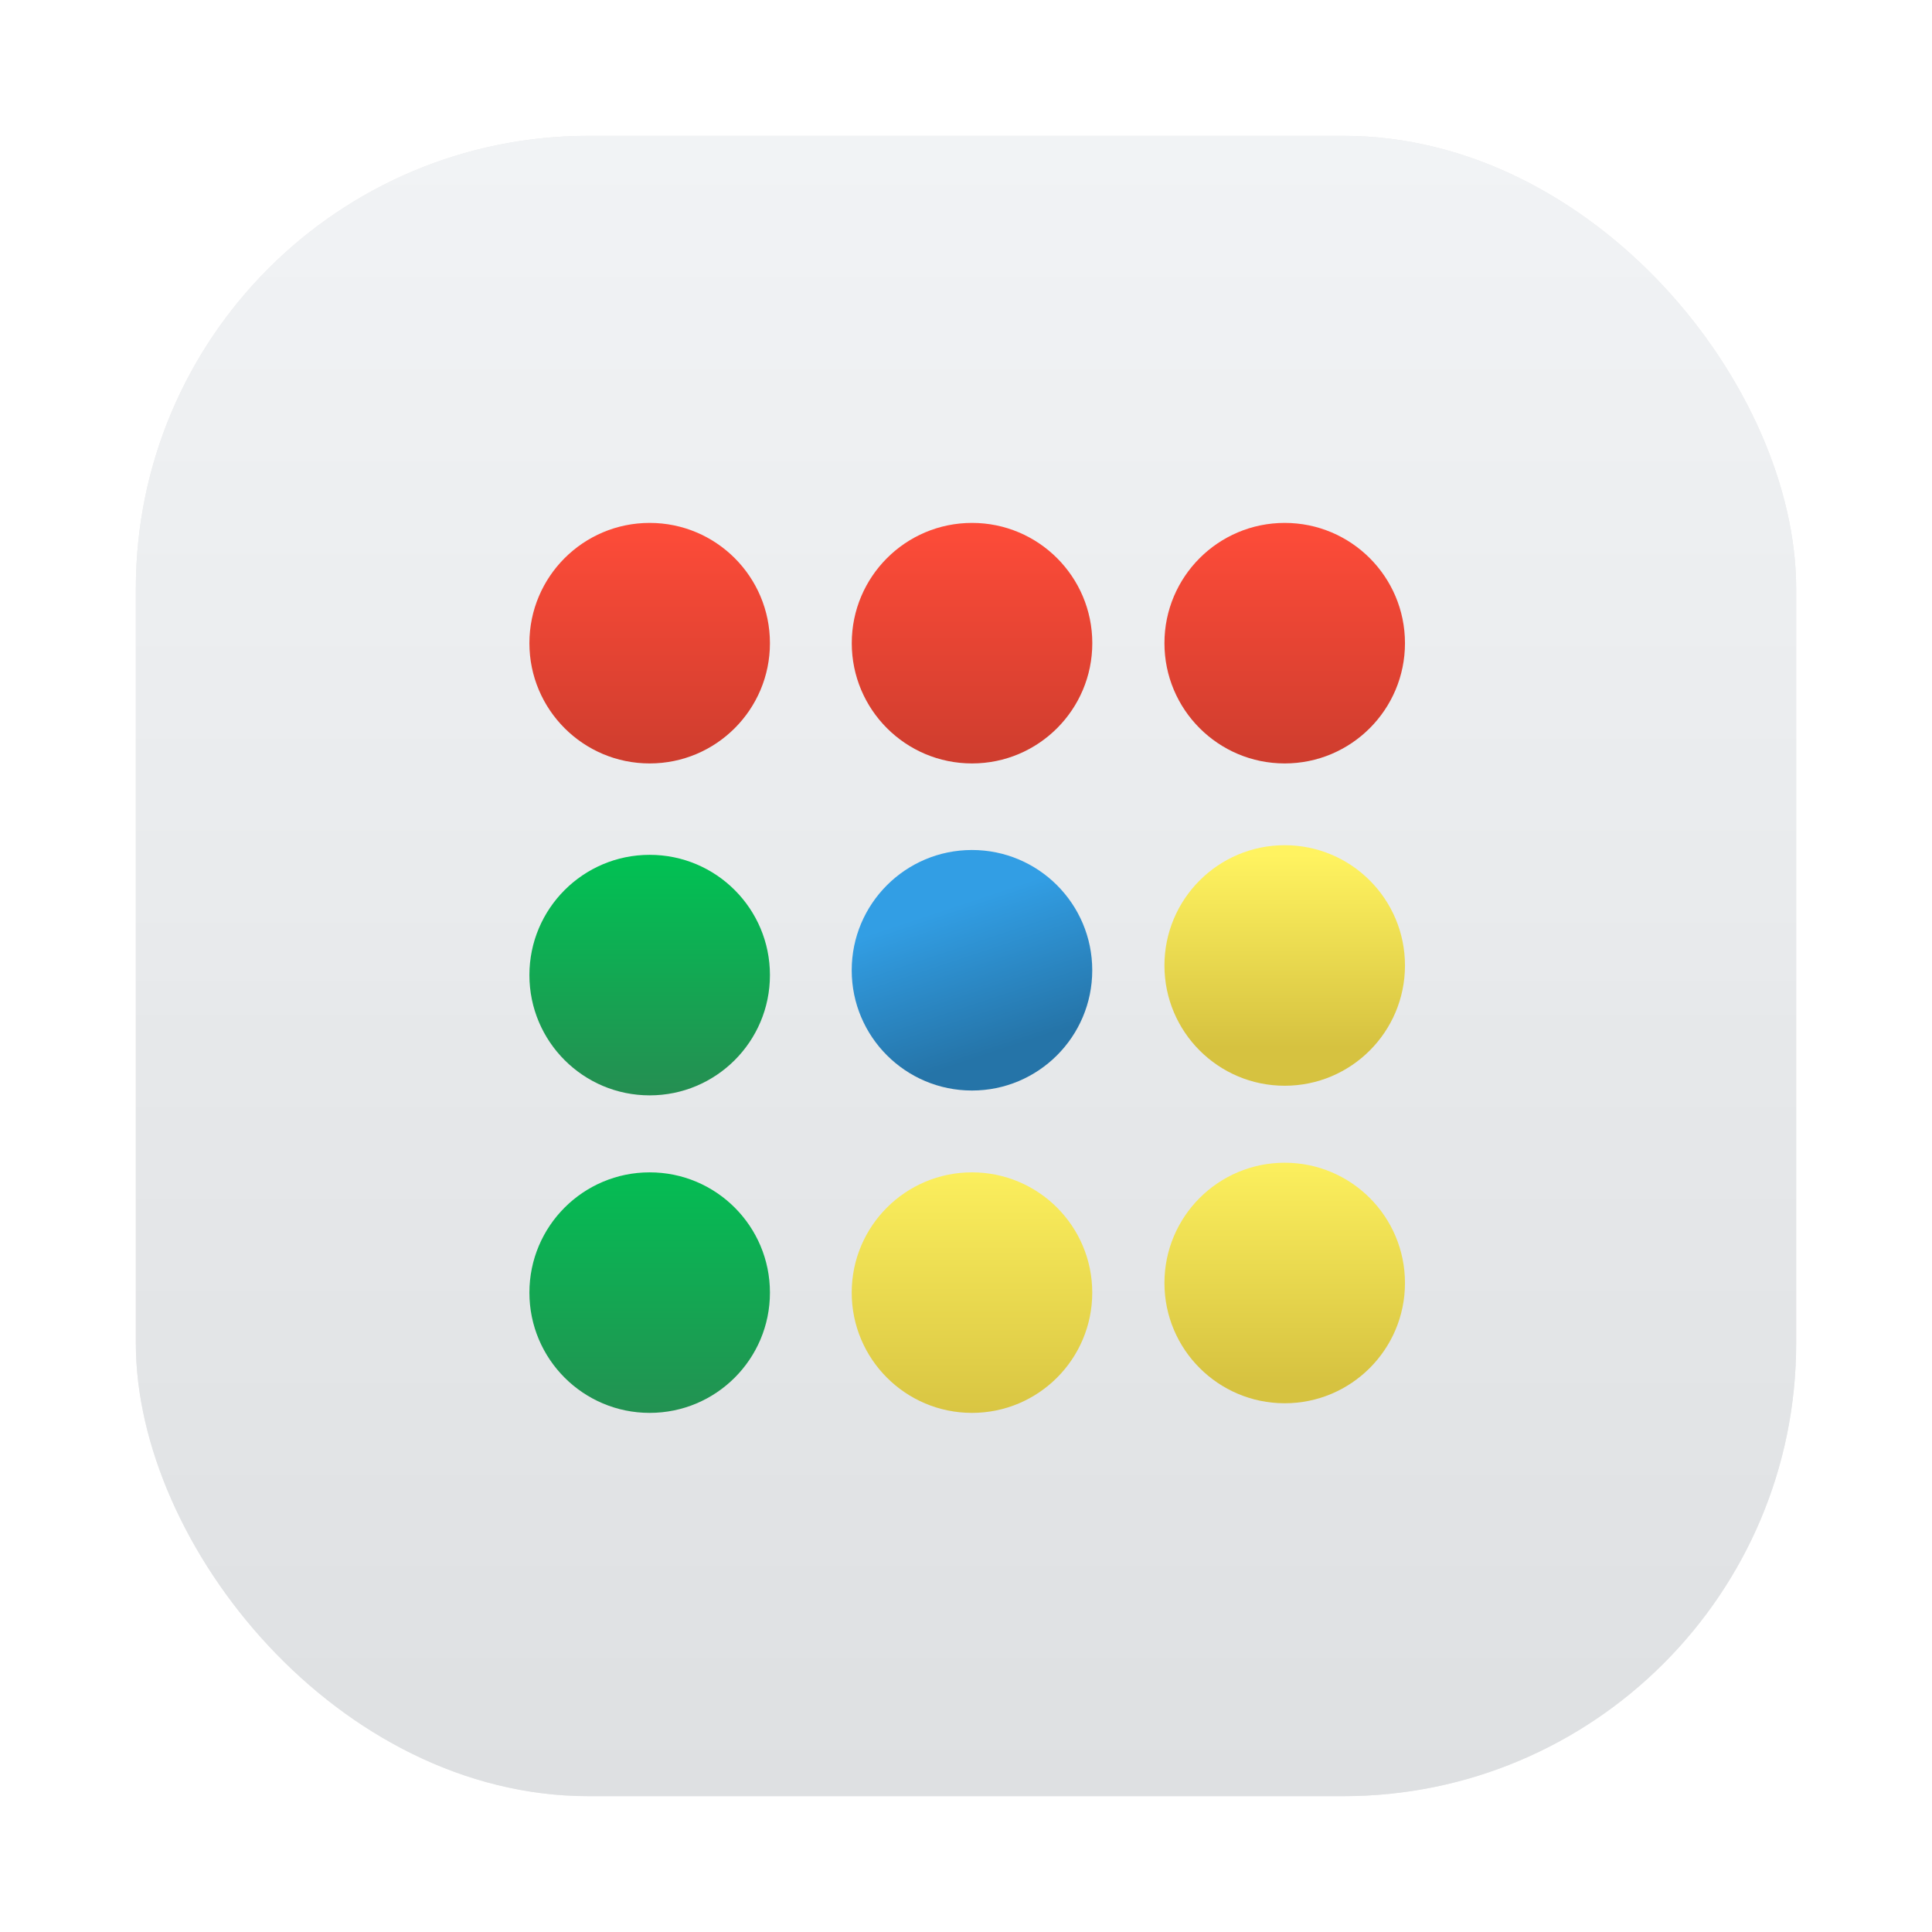 <?xml version="1.0" encoding="UTF-8" standalone="no"?>
<svg
   xmlns:dc="http://purl.org/dc/elements/1.1/"
   xmlns:cc="http://creativecommons.org/ns#"
   xmlns:rdf="http://www.w3.org/1999/02/22-rdf-syntax-ns#"
   xmlns:svg="http://www.w3.org/2000/svg"
   xmlns="http://www.w3.org/2000/svg"
   xmlns:xlink="http://www.w3.org/1999/xlink"
   xmlns:sodipodi="http://sodipodi.sourceforge.net/DTD/sodipodi-0.dtd"
   xmlns:inkscape="http://www.inkscape.org/namespaces/inkscape"
   height="64"
   width="64"
   version="1.1"
   id="svg68"
   sodipodi:docname="chrome-app-list-old.svg"
   inkscape:version="1.0.2 (e86c870879, 2021-01-15)">
  <defs
     id="defs72">
    <linearGradient
       inkscape:collect="always"
       xlink:href="#c"
       id="linearGradient899"
       gradientUnits="userSpaceOnUse"
       x1="314.934"
       y1="487.854"
       x2="314.934"
       y2="492.428" />
    <linearGradient
       id="a-9"
       x1="23.487"
       x2="23.487"
       y1="15.18"
       y2="32.913"
       gradientTransform="matrix(.127 0 0 .127 -27.515 6.793)"
       gradientUnits="userSpaceOnUse">
      <stop
         stop-color="#141414"
         offset="0"
         id="stop903" />
      <stop
         stop-color="#30277f"
         offset="1"
         id="stop905" />
    </linearGradient>
    <linearGradient
       id="d-6"
       x1="361.36"
       x2="361.36"
       y1="616.07"
       y2="722.79"
       gradientTransform="matrix(.004 0 0 .004 -25.925 7.126)"
       gradientUnits="userSpaceOnUse">
      <stop
         stop-color="#fff"
         offset="0"
         id="stop908" />
      <stop
         stop-color="#fff"
         stop-opacity="0"
         offset="1"
         id="stop910" />
    </linearGradient>
    <linearGradient
       id="linearGradient1233"
       x1="12.777"
       x2="13.763"
       y1="2.832"
       y2="3.855"
       gradientTransform="matrix(3.518,0,0,3.518,-116.52,0.141)"
       gradientUnits="userSpaceOnUse">
      <stop
         stop-color="#291dc0"
         offset="0"
         id="stop913" />
      <stop
         stop-color="#1b1b23"
         offset="1"
         id="stop915" />
    </linearGradient>
    <radialGradient
       id="c-7-5"
       cx="24.047"
       cy="23.949"
       r="2.987"
       gradientTransform="matrix(0.206,-3.7539e-8,2.8431e-8,0.156,-39.607,5.456)"
       gradientUnits="userSpaceOnUse">
      <stop
         stop-color="#2839e6"
         offset="0"
         id="stop918" />
      <stop
         stop-opacity="0"
         offset="1"
         id="stop920" />
    </radialGradient>
    <radialGradient
       id="radialGradient123131-6"
       cx="-24.473"
       cy="9.835"
       r="1.141"
       gradientTransform="matrix(1.42,0,0,1.051,0.055,-1.147)"
       gradientUnits="userSpaceOnUse"
       xlink:href="#a-9" />
    <radialGradient
       id="radialGradient123155-9"
       cx="-24.473"
       cy="9.835"
       r="1.141"
       gradientTransform="matrix(1.14,0,0,0.844,-6.796,0.891)"
       gradientUnits="userSpaceOnUse"
       xlink:href="#a-9" />
    <radialGradient
       id="radialGradient123159-1"
       cx="-24.473"
       cy="9.835"
       r="1.521"
       gradientTransform="matrix(0.931,0,0,0.931,-11.889,0.037)"
       gradientUnits="userSpaceOnUse">
      <stop
         stop-color="#291dc0"
         offset="0"
         id="stop925" />
      <stop
         stop-color="#1b1b23"
         offset="1"
         id="stop927" />
    </radialGradient>
    <filter
       id="filter1057"
       x="-.027"
       y="-.027"
       width="1.054"
       height="1.054"
       color-interpolation-filters="sRGB">
      <feGaussianBlur
         stdDeviation="0.619"
         id="feGaussianBlur930" />
    </filter>
    <linearGradient
       id="linearGradient1053"
       x1="-127"
       x2="-127"
       y1="60"
       y2="5"
       gradientTransform="matrix(1,0,0,1,131.5,-0.51)"
       gradientUnits="userSpaceOnUse">
      <stop
         stop-color="#dee0e2"
         offset="0"
         id="stop933" />
      <stop
         stop-color="#f1f3f5"
         stop-opacity=".996"
         offset="1"
         id="stop935" />
    </linearGradient>
    <linearGradient
       id="linearGradient1044"
       x1="-25.122"
       x2="-15.582"
       y1="9.342"
       y2="9.342"
       gradientUnits="userSpaceOnUse">
      <stop
         stop-color="#407fff"
         offset="0"
         id="stop938" />
      <stop
         stop-color="#ff407a"
         offset="1"
         id="stop940" />
    </linearGradient>
    <linearGradient
       id="linearGradient1046"
       x1="-20.384"
       x2="-23.272"
       y1="6.133"
       y2="15.312"
       gradientUnits="userSpaceOnUse">
      <stop
         stop-color="#232323"
         offset="0"
         id="stop943" />
      <stop
         stop-color="#323296"
         offset=".95"
         id="stop945" />
      <stop
         stop-color="#232323"
         offset="1"
         id="stop947" />
    </linearGradient>
    <linearGradient
       id="linearGradient1048"
       x1="-36.117"
       x2="-33.22"
       y1="10.638"
       y2="7.74"
       gradientUnits="userSpaceOnUse">
      <stop
         offset="0"
         id="stop950" />
      <stop
         stop-opacity="0"
         offset="1"
         id="stop952" />
    </linearGradient>
    <linearGradient
       id="linearGradient1050"
       x1="-24.478"
       x2="-24.478"
       y1="11.104"
       y2="8.491"
       gradientTransform="translate(-10.229,-0.643)"
       gradientUnits="userSpaceOnUse">
      <stop
         stop-color="#2d1edc"
         offset="0"
         id="stop955" />
      <stop
         stop-color="#141414"
         offset="1"
         id="stop957" />
    </linearGradient>
    <linearGradient
       id="linearGradient1052"
       x1="-24.478"
       x2="-24.478"
       y1="11.104"
       y2="8.491"
       gradientTransform="matrix(0.803,0,0,0.803,-15.053,1.295)"
       gradientUnits="userSpaceOnUse"
       xlink:href="#a-9" />
    <linearGradient
       id="linearGradient1054"
       x1="-24.485"
       x2="-24.485"
       y1="8.696"
       y2="9.751"
       gradientTransform="translate(-10.196,-0.643)"
       gradientUnits="userSpaceOnUse"
       xlink:href="#d-6" />
    <linearGradient
       id="linearGradient1056"
       x1="361.36"
       x2="361.36"
       y1="616.07"
       y2="722.79"
       gradientTransform="matrix(0.004,0,0,0.004,-36.122,6.483)"
       gradientUnits="userSpaceOnUse"
       xlink:href="#d-6" />
  </defs>
  <sodipodi:namedview
     pagecolor="#ffffff"
     bordercolor="#666666"
     borderopacity="1"
     objecttolerance="10"
     gridtolerance="10"
     guidetolerance="10"
     inkscape:pageopacity="0"
     inkscape:pageshadow="2"
     inkscape:window-width="1920"
     inkscape:window-height="936"
     id="namedview70"
     showgrid="false"
     inkscape:zoom="5.7084141"
     inkscape:cx="27.02556"
     inkscape:cy="20.404771"
     inkscape:window-x="0"
     inkscape:window-y="38"
     inkscape:window-maximized="1"
     inkscape:current-layer="svg68" />
  <linearGradient
     id="a">
    <stop
       offset="0"
       stop-color="#d6c240"
       id="stop2" />
    <stop
       offset="1"
       stop-color="#fff360"
       id="stop4" />
  </linearGradient>
  <linearGradient
     id="b">
    <stop
       offset="0"
       stop-color="#258e52"
       id="stop7" />
    <stop
       offset="1"
       stop-color="#00c253"
       id="stop9" />
  </linearGradient>
  <linearGradient
     id="c">
    <stop
       offset="0"
       stop-color="#ff4c39"
       id="stop12" />
    <stop
       offset="1"
       stop-color="#cf3d2e"
       id="stop14" />
  </linearGradient>
  <linearGradient
     id="d"
     gradientUnits="userSpaceOnUse"
     x1="399.571"
     x2="399.571"
     y1="545.798"
     y2="517.798">
    <stop
       offset="0"
       stop-color="#3889e9"
       id="stop17" />
    <stop
       offset="1"
       stop-color="#5ea5fb"
       id="stop19" />
  </linearGradient>
  <linearGradient
     id="e"
     gradientUnits="userSpaceOnUse"
     x1="399.994"
     x2="399.994"
     y1="545.139"
     y2="518.139">
    <stop
       offset="0"
       stop-color="#dbdada"
       id="stop22" />
    <stop
       offset="1"
       stop-color="#fff"
       id="stop24" />
  </linearGradient>
  <linearGradient
     id="f"
     gradientUnits="userSpaceOnUse"
     x1="314.934"
     x2="314.934"
     xlink:href="#c"
     y1="487.854"
     y2="492.428" />
  <linearGradient
     id="g"
     gradientUnits="userSpaceOnUse"
     x1="315.574"
     x2="315.574"
     xlink:href="#c"
     y1="487.854"
     y2="492.428" />
  <linearGradient
     id="h"
     gradientUnits="userSpaceOnUse"
     x1="315.3"
     x2="315.3"
     xlink:href="#c"
     y1="487.854"
     y2="492.428" />
  <linearGradient
     id="i"
     gradientUnits="userSpaceOnUse"
     x1="309.445"
     x2="309.445"
     xlink:href="#b"
     y1="498.832"
     y2="494.258" />
  <linearGradient
     id="j"
     gradientUnits="userSpaceOnUse"
     x1="309.445"
     x2="309.445"
     xlink:href="#b"
     y1="505.235"
     y2="499.747" />
  <linearGradient
     id="k"
     gradientUnits="userSpaceOnUse"
     x1="322.252"
     x2="322.252"
     xlink:href="#a"
     y1="497.917"
     y2="494.258" />
  <linearGradient
     id="l"
     gradientUnits="userSpaceOnUse"
     x1="322.252"
     x2="322.252"
     xlink:href="#a"
     y1="504.321"
     y2="499.779" />
  <linearGradient
     id="m"
     gradientUnits="userSpaceOnUse"
     x1="309.536"
     x2="309.536"
     xlink:href="#a"
     y1="492.977"
     y2="487.521" />
  <linearGradient
     id="n"
     gradientUnits="userSpaceOnUse"
     x1="310.451"
     x2="309.536"
     y1="491.788"
     y2="489.043">
    <stop
       offset="0"
       stop-color="#2574a8"
       id="stop35" />
    <stop
       offset="1"
       stop-color="#329ee4"
       id="stop37" />
  </linearGradient>
  <rect
     transform="matrix(1,0,0,1,-2.2771223e-4,-2.2771223e-4)"
     x="4.5"
     y="4.5"
     width="55"
     height="55"
     ry="15"
     fill="#141414"
     filter="url(#filter1057)"
     opacity="0.3"
     stroke-linecap="round"
     stroke-width="2.744"
     id="rect965" />
  <rect
     x="4.5"
     y="4.5"
     width="55.001"
     height="55.001"
     ry="15"
     fill="url(#linearGradient1053)"
     stroke-linecap="round"
     stroke-width="2.744"
     id="rect967"
     style="fill:url(#linearGradient1053)" />
  <g
     transform="matrix(1.742,0,0,1.742,-518.328,-832.68)"
     id="g66">
    <g
       fill="url(#f)"
       id="g52"
       style="fill:url(#f)">
      <ellipse
         cx="309.902"
         cy="490.233"
         fill="url(#f)"
         rx="2.287"
         ry="2.287"
         id="ellipse46"
         style="fill:url(#linearGradient899)" />
      <ellipse
         cx="316.032"
         cy="490.233"
         fill="url(#h)"
         rx="2.287"
         ry="2.287"
         id="ellipse48"
         style="fill:url(#h)" />
      <ellipse
         cx="321.978"
         cy="490.233"
         fill="url(#g)"
         rx="2.287"
         ry="2.287"
         id="ellipse50"
         style="fill:url(#g)" />
    </g>
    <ellipse
       cx="309.902"
       cy="496.545"
       fill="url(#i)"
       rx="2.287"
       ry="2.287"
       id="ellipse54"
       style="fill:url(#i)" />
    <ellipse
       cx="309.902"
       cy="502.583"
       fill="url(#j)"
       rx="2.287"
       ry="2.287"
       id="ellipse56"
       style="fill:url(#j)" />
    <ellipse
       cx="321.978"
       cy="496.362"
       fill="url(#k)"
       rx="2.287"
       ry="2.287"
       id="ellipse58"
       style="fill:url(#k)" />
    <ellipse
       cx="321.978"
       cy="502.4"
       fill="url(#l)"
       rx="2.287"
       ry="2.287"
       id="ellipse60"
       style="fill:url(#l)" />
    <ellipse
       cx="309.719"
       cy="490.324"
       fill="url(#m)"
       rx="2.287"
       ry="2.287"
       transform="translate(6.312,12.259)"
       id="ellipse62"
       style="fill:url(#m)" />
    <ellipse
       cx="309.719"
       cy="490.324"
       fill="url(#n)"
       rx="2.287"
       ry="2.287"
       transform="translate(6.312,6.129)"
       id="ellipse64"
       style="fill:url(#n)" />
  </g>
  <circle
     cx="-1320.176"
     cy="-1241.146"
     r="0"
     fill="#5e4aa6"
     stroke-width="1"
     id="circle1001" />
  <circle
     cx="-1230.675"
     cy="-1247.156"
     r="0"
     fill="#5e4aa6"
     stroke-width="1"
     id="circle1003" />
</svg>
